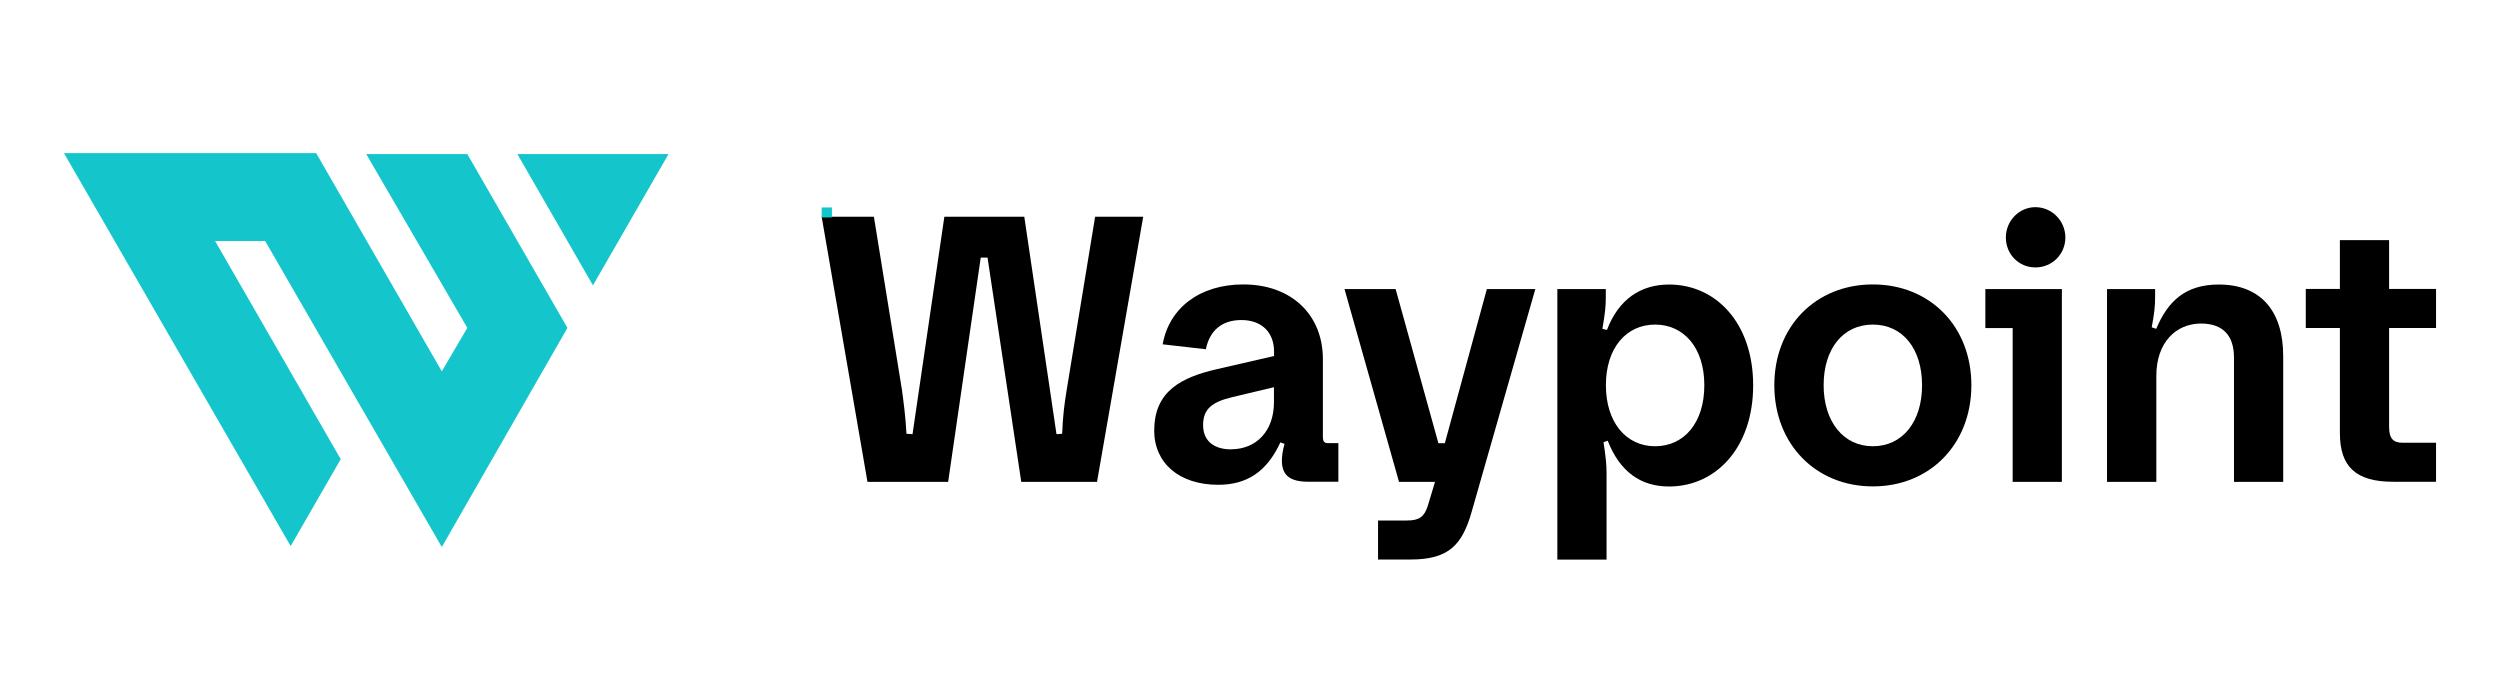 <?xml version="1.0" encoding="UTF-8"?><svg id="Logos" xmlns="http://www.w3.org/2000/svg" width="264.65" height="72" viewBox="0 0 264.65 72"><defs><style>.cls-1{fill:#14c6cb;}.cls-1,.cls-2{stroke-width:0px;}.cls-2{fill:#000;}</style></defs><path class="cls-1" d="M70.77,16.31l-8,13.9-8-13.9h16Z"/><path class="cls-1" d="M28.07,25.51h-5.3l13.3,23.1-5.3,9.2L6.77,16.21h26.7l13.3,23.1,2.7-4.6-10.7-18.4h10.7l5.3,9.2,5.3,9.2-13.3,23.2L28.07,25.51Z"/><path class="cls-2" d="M86.98,22.94h5.53l2.97,18.33c.2,1.48.36,2.65.48,4.65l.64.04,3.37-23.02h8.46l3.41,23.02.6-.04c.08-2,.24-3.17.48-4.65l3.01-18.33h5.09l-4.89,28.07h-8.02l-3.57-23.74h-.72l-3.45,23.74h-8.54l-4.85-28.07Z"/><path class="cls-2" d="M122.19,45.55c0-4.21,2.97-5.61,6.58-6.46l6.1-1.4v-.48c0-2.04-1.32-3.33-3.45-3.33s-3.37,1.16-3.77,3.09l-4.57-.52c.68-3.85,3.93-6.34,8.54-6.34,5.09,0,8.42,3.21,8.42,7.9v8.22c0,.52.16.68.52.68h1.12v4.09h-3.13c-1.96,0-2.85-.64-2.85-2.25,0-.48.08-1.04.28-1.76l-.44-.16c-1.44,3.13-3.57,4.49-6.58,4.49-4.13,0-6.78-2.29-6.78-5.77ZM130.33,47.56c2.65,0,4.53-1.92,4.53-4.97v-1.6l-4.37,1.04c-2.21.52-3.13,1.28-3.13,2.97s1.16,2.57,2.97,2.57Z"/><path class="cls-2" d="M145.89,55.1h3.05c1.32,0,1.84-.4,2.21-1.56l.76-2.53h-3.81l-5.77-20.41h5.41l4.53,16.32h.68l4.45-16.32h5.13l-6.74,23.58c-1,3.53-2.45,5.05-6.46,5.05h-3.45v-4.13Z"/><path class="cls-2" d="M164.86,30.6h5.13v.92c0,.92-.08,1.64-.36,3.29l.48.12c1.24-3.25,3.57-4.81,6.58-4.81,4.97,0,8.9,4.09,8.9,10.67s-3.93,10.71-8.9,10.71c-3.01,0-5.21-1.56-6.5-4.85l-.44.16c.24,1.6.32,2.37.32,3.25v9.18h-5.21v-28.63ZM180.42,40.78c0-3.97-2.17-6.42-5.21-6.42s-5.21,2.45-5.21,6.42,2.17,6.46,5.21,6.46,5.21-2.45,5.21-6.46Z"/><path class="cls-2" d="M187.83,40.78c0-6.22,4.37-10.67,10.43-10.67s10.43,4.45,10.43,10.67-4.37,10.71-10.43,10.71-10.43-4.49-10.43-10.71ZM203.47,40.78c0-3.85-2.04-6.42-5.21-6.42s-5.21,2.57-5.21,6.42,2.09,6.46,5.21,6.46,5.21-2.57,5.21-6.46Z"/><path class="cls-2" d="M218.27,51.01h-5.21v-16.28h-2.89v-4.13h8.1v20.41ZM212.34,25.14c0-1.76,1.4-3.21,3.13-3.21s3.17,1.44,3.17,3.21-1.4,3.17-3.17,3.17-3.13-1.4-3.13-3.17Z"/><path class="cls-2" d="M228.26,51.01h-5.21v-20.41h5.09v.8c0,1.04-.08,1.76-.36,3.25l.48.16c1.24-2.97,3.13-4.69,6.62-4.69,4.45,0,6.82,2.81,6.82,7.58v13.31h-5.21v-13.15c0-2.33-1.16-3.61-3.49-3.61-2.65,0-4.73,2-4.73,5.53v11.23Z"/><path class="cls-2" d="M247.7,45.83v-11.11h-3.61v-4.13h3.61v-5.17h5.21v5.17h4.97v4.13h-4.97v10.47c0,1.24.44,1.68,1.44,1.68h3.53v4.13h-4.53c-3.97,0-5.65-1.6-5.65-5.17Z"/><rect class="cls-1" x="86.98" y="21.96" width="1.09" height="1.06"/></svg>